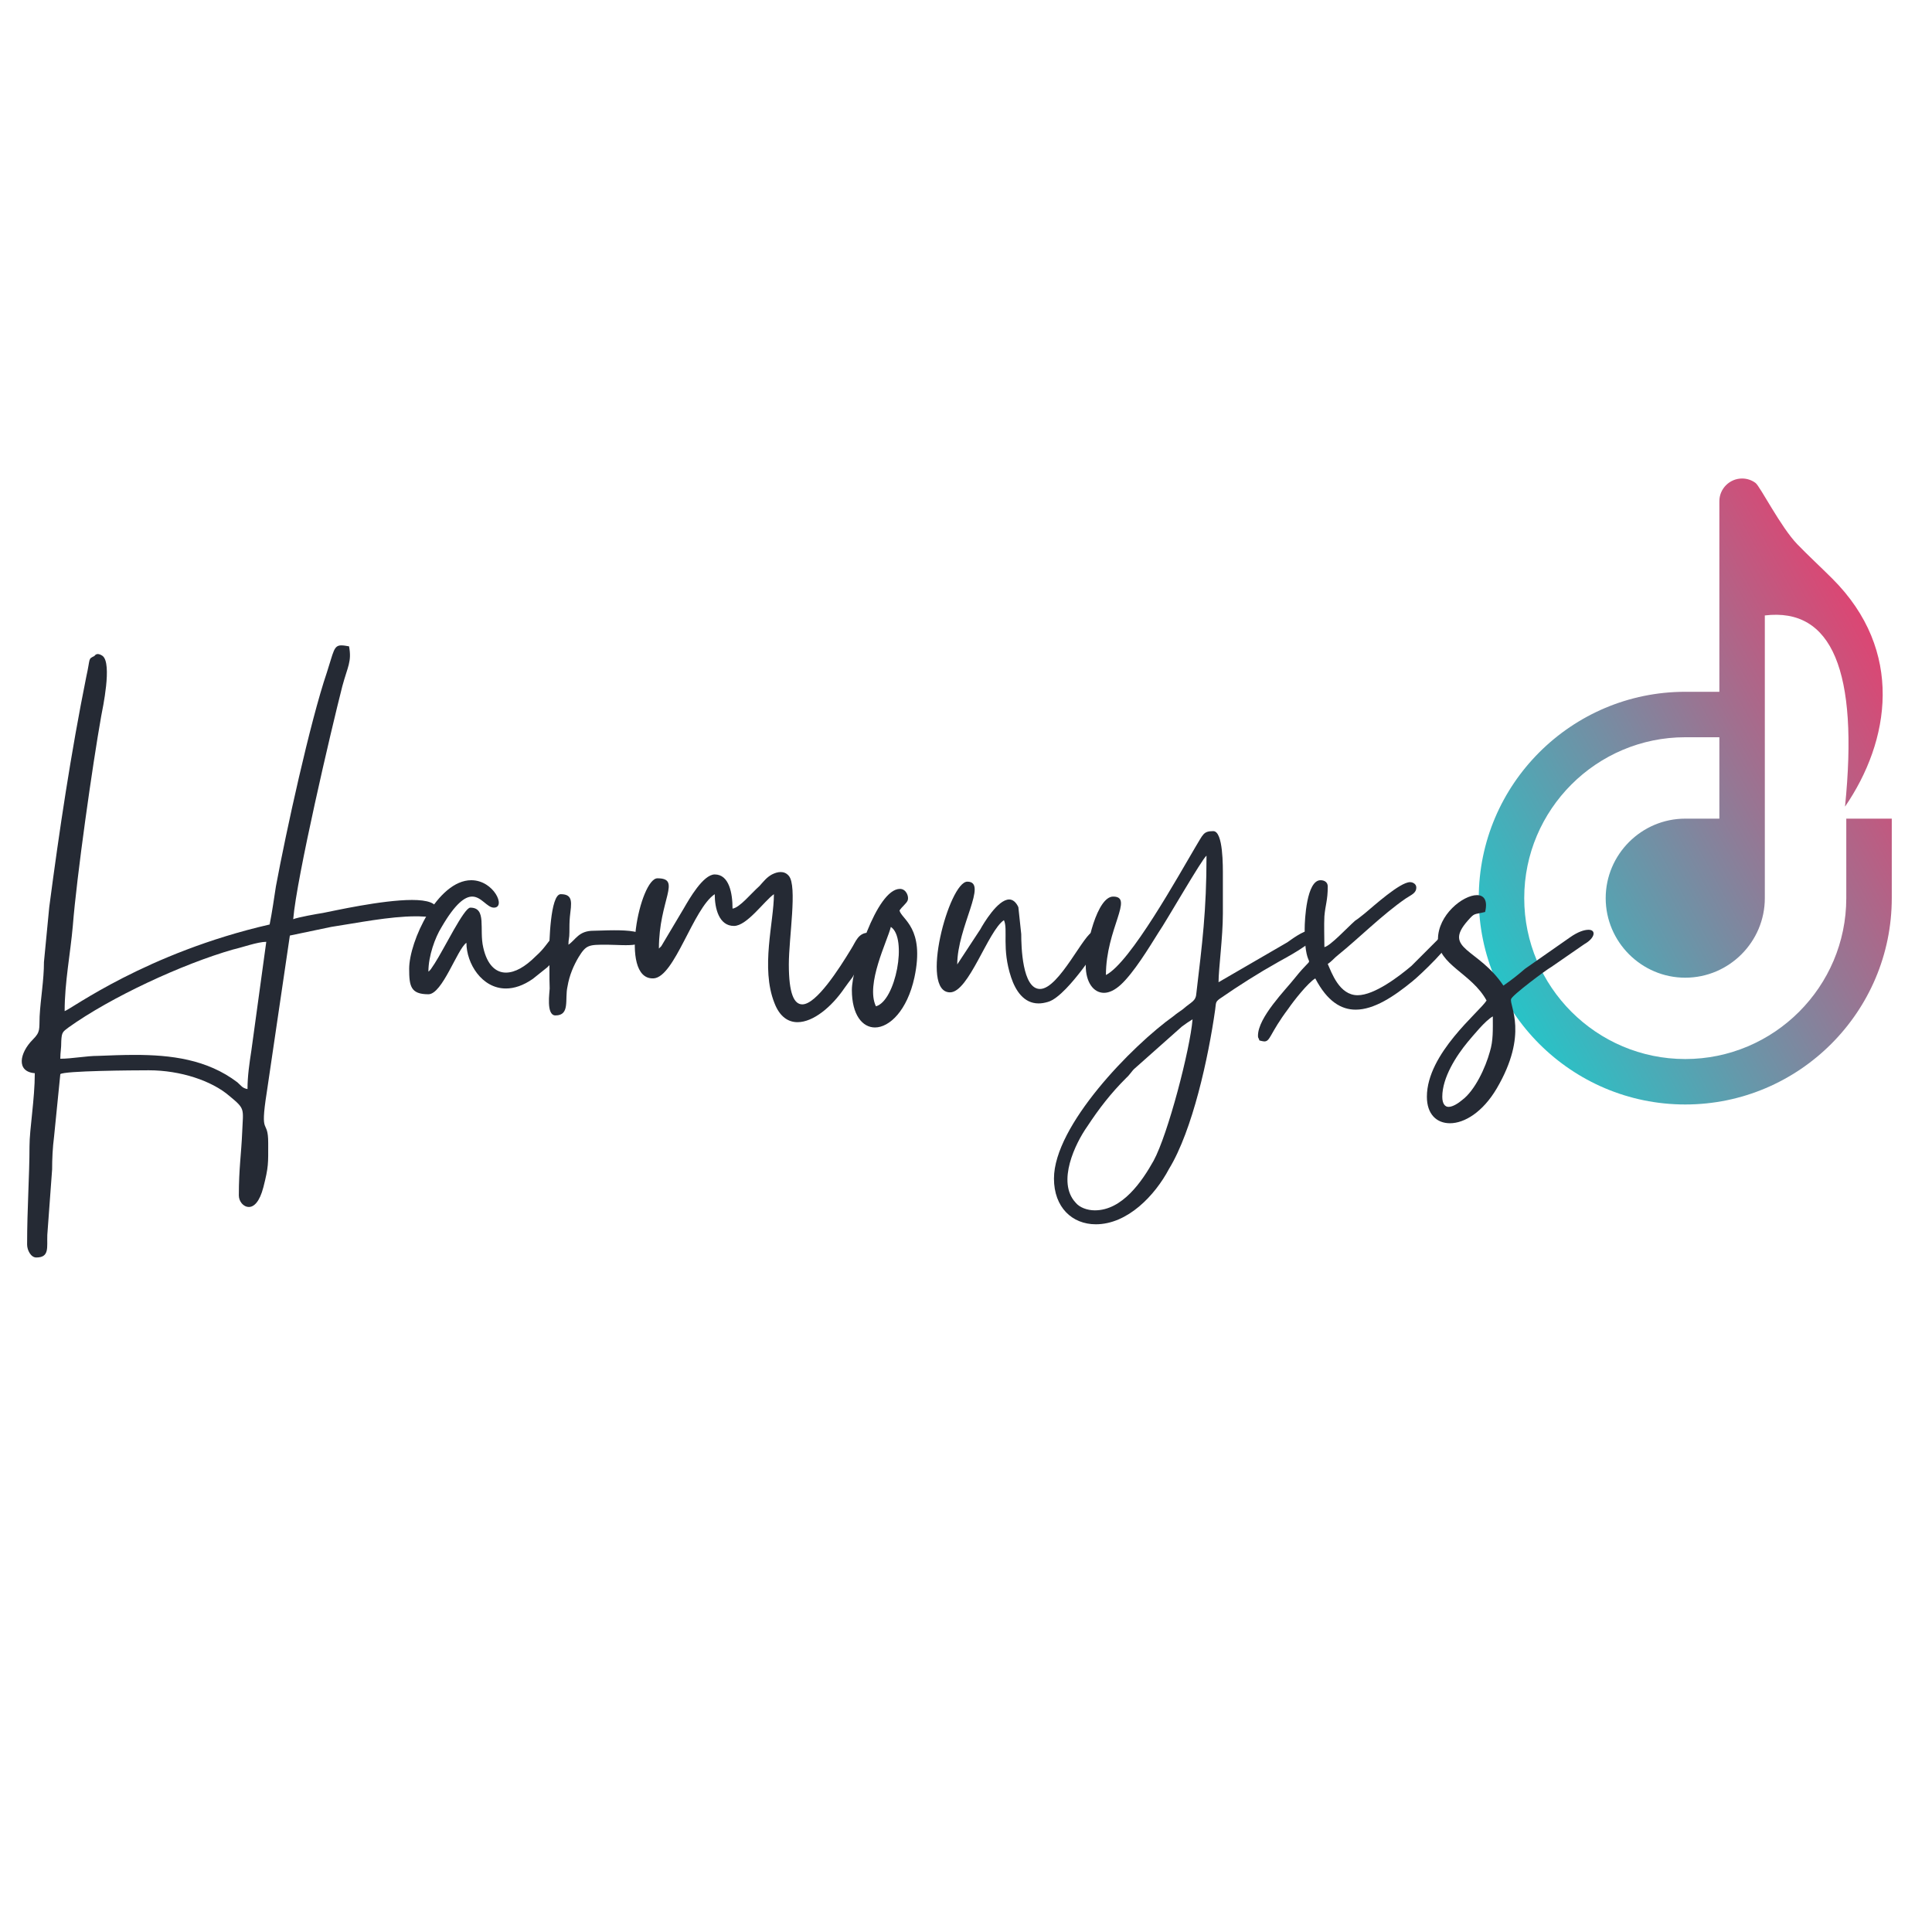 <svg xmlns="http://www.w3.org/2000/svg" xmlns:xlink="http://www.w3.org/1999/xlink" width="500" zoomAndPan="magnify" viewBox="0 0 375 375" height="500" preserveAspectRatio="xMidYMid meet" version="1.0"><defs><g/><clipPath id="id1"><path d="M 287 92.879 L 367.227 92.879 L 367.227 214.379 L 287 214.379 Z M 287 92.879 " clip-rule="nonzero"/></clipPath><clipPath id="id2"><path d="M 340.746 93.738 C 340.016 93.195 339.113 92.879 338.141 92.879 C 335.711 92.879 333.727 94.863 333.727 97.285 L 333.727 134.277 L 327.105 134.277 C 305.012 134.277 287.027 152.25 287.027 174.324 C 287.027 196.398 305.012 214.379 327.105 214.379 C 349.199 214.379 367.191 196.406 367.191 174.324 L 367.191 158.895 L 358.363 158.895 L 358.363 174.324 C 358.363 191.535 344.332 205.559 327.105 205.559 C 309.887 205.559 295.852 191.535 295.852 174.324 C 295.852 157.121 309.887 143.098 327.105 143.098 L 333.727 143.098 L 333.727 158.898 L 327.105 158.898 C 318.613 158.898 311.664 165.844 311.664 174.332 C 311.664 182.816 318.613 189.77 327.105 189.77 C 335.602 189.77 342.551 182.824 342.551 174.332 L 342.551 173.719 C 342.551 155.633 342.551 137.547 342.551 119.457 C 355.602 117.895 360.785 130.262 358.117 156.566 C 366.828 143.875 369.738 126.34 355.617 112.277 C 353.379 110.047 351.023 107.875 348.875 105.66 C 345.66 102.352 341.637 94.395 340.746 93.738 Z M 340.746 93.738 " clip-rule="evenodd"/></clipPath><linearGradient x1="209.444" gradientTransform="matrix(0.538, 0, 0, 0.537, 287.02, 92.879)" y1="110.564" x2="-0.492" gradientUnits="userSpaceOnUse" y2="225.13" xlink:type="simple" xlink:actuate="onLoad" id="id3" xlink:show="other"><stop stop-opacity="1" stop-color="rgb(99.443%, 18.385%, 39.058%)" offset="0"/><stop stop-opacity="1" stop-color="rgb(99.072%, 18.64%, 39.23%)" offset="0.004"/><stop stop-opacity="1" stop-color="rgb(98.703%, 18.896%, 39.403%)" offset="0.008"/><stop stop-opacity="1" stop-color="rgb(98.334%, 19.153%, 39.574%)" offset="0.012"/><stop stop-opacity="1" stop-color="rgb(97.964%, 19.409%, 39.746%)" offset="0.016"/><stop stop-opacity="1" stop-color="rgb(97.594%, 19.664%, 39.919%)" offset="0.02"/><stop stop-opacity="1" stop-color="rgb(97.224%, 19.92%, 40.091%)" offset="0.023"/><stop stop-opacity="1" stop-color="rgb(96.855%, 20.175%, 40.262%)" offset="0.027"/><stop stop-opacity="1" stop-color="rgb(96.486%, 20.432%, 40.434%)" offset="0.031"/><stop stop-opacity="1" stop-color="rgb(96.117%, 20.688%, 40.607%)" offset="0.035"/><stop stop-opacity="1" stop-color="rgb(95.747%, 20.944%, 40.779%)" offset="0.039"/><stop stop-opacity="1" stop-color="rgb(95.377%, 21.199%, 40.95%)" offset="0.043"/><stop stop-opacity="1" stop-color="rgb(95.007%, 21.455%, 41.122%)" offset="0.047"/><stop stop-opacity="1" stop-color="rgb(94.638%, 21.712%, 41.293%)" offset="0.051"/><stop stop-opacity="1" stop-color="rgb(94.269%, 21.968%, 41.466%)" offset="0.055"/><stop stop-opacity="1" stop-color="rgb(93.898%, 22.223%, 41.638%)" offset="0.059"/><stop stop-opacity="1" stop-color="rgb(93.529%, 22.479%, 41.811%)" offset="0.062"/><stop stop-opacity="1" stop-color="rgb(93.159%, 22.736%, 41.982%)" offset="0.066"/><stop stop-opacity="1" stop-color="rgb(92.79%, 22.992%, 42.154%)" offset="0.07"/><stop stop-opacity="1" stop-color="rgb(92.421%, 23.247%, 42.326%)" offset="0.074"/><stop stop-opacity="1" stop-color="rgb(92.052%, 23.503%, 42.499%)" offset="0.078"/><stop stop-opacity="1" stop-color="rgb(91.681%, 23.758%, 42.67%)" offset="0.082"/><stop stop-opacity="1" stop-color="rgb(91.312%, 24.014%, 42.842%)" offset="0.086"/><stop stop-opacity="1" stop-color="rgb(90.942%, 24.271%, 43.015%)" offset="0.09"/><stop stop-opacity="1" stop-color="rgb(90.573%, 24.527%, 43.187%)" offset="0.094"/><stop stop-opacity="1" stop-color="rgb(90.202%, 24.782%, 43.358%)" offset="0.098"/><stop stop-opacity="1" stop-color="rgb(89.833%, 25.038%, 43.53%)" offset="0.102"/><stop stop-opacity="1" stop-color="rgb(89.464%, 25.294%, 43.703%)" offset="0.105"/><stop stop-opacity="1" stop-color="rgb(89.095%, 25.551%, 43.875%)" offset="0.109"/><stop stop-opacity="1" stop-color="rgb(88.725%, 25.806%, 44.046%)" offset="0.113"/><stop stop-opacity="1" stop-color="rgb(88.356%, 26.062%, 44.218%)" offset="0.117"/><stop stop-opacity="1" stop-color="rgb(87.985%, 26.318%, 44.391%)" offset="0.121"/><stop stop-opacity="1" stop-color="rgb(87.616%, 26.575%, 44.563%)" offset="0.125"/><stop stop-opacity="1" stop-color="rgb(87.247%, 26.83%, 44.734%)" offset="0.129"/><stop stop-opacity="1" stop-color="rgb(86.877%, 27.086%, 44.907%)" offset="0.133"/><stop stop-opacity="1" stop-color="rgb(86.507%, 27.341%, 45.078%)" offset="0.137"/><stop stop-opacity="1" stop-color="rgb(86.137%, 27.597%, 45.25%)" offset="0.141"/><stop stop-opacity="1" stop-color="rgb(85.768%, 27.853%, 45.422%)" offset="0.145"/><stop stop-opacity="1" stop-color="rgb(85.399%, 28.11%, 45.595%)" offset="0.148"/><stop stop-opacity="1" stop-color="rgb(85.03%, 28.365%, 45.766%)" offset="0.152"/><stop stop-opacity="1" stop-color="rgb(84.66%, 28.621%, 45.938%)" offset="0.156"/><stop stop-opacity="1" stop-color="rgb(84.29%, 28.877%, 46.111%)" offset="0.16"/><stop stop-opacity="1" stop-color="rgb(83.92%, 29.134%, 46.283%)" offset="0.164"/><stop stop-opacity="1" stop-color="rgb(83.551%, 29.388%, 46.454%)" offset="0.168"/><stop stop-opacity="1" stop-color="rgb(83.182%, 29.645%, 46.626%)" offset="0.172"/><stop stop-opacity="1" stop-color="rgb(82.811%, 29.901%, 46.799%)" offset="0.176"/><stop stop-opacity="1" stop-color="rgb(82.442%, 30.157%, 46.971%)" offset="0.18"/><stop stop-opacity="1" stop-color="rgb(82.072%, 30.412%, 47.142%)" offset="0.184"/><stop stop-opacity="1" stop-color="rgb(81.703%, 30.669%, 47.314%)" offset="0.188"/><stop stop-opacity="1" stop-color="rgb(81.334%, 30.923%, 47.487%)" offset="0.191"/><stop stop-opacity="1" stop-color="rgb(80.965%, 31.18%, 47.659%)" offset="0.195"/><stop stop-opacity="1" stop-color="rgb(80.594%, 31.436%, 47.83%)" offset="0.199"/><stop stop-opacity="1" stop-color="rgb(80.225%, 31.693%, 48.003%)" offset="0.203"/><stop stop-opacity="1" stop-color="rgb(79.855%, 31.947%, 48.175%)" offset="0.207"/><stop stop-opacity="1" stop-color="rgb(79.486%, 32.204%, 48.347%)" offset="0.211"/><stop stop-opacity="1" stop-color="rgb(79.115%, 32.46%, 48.518%)" offset="0.215"/><stop stop-opacity="1" stop-color="rgb(78.746%, 32.716%, 48.691%)" offset="0.219"/><stop stop-opacity="1" stop-color="rgb(78.377%, 32.971%, 48.862%)" offset="0.223"/><stop stop-opacity="1" stop-color="rgb(78.008%, 33.228%, 49.034%)" offset="0.227"/><stop stop-opacity="1" stop-color="rgb(77.638%, 33.484%, 49.207%)" offset="0.23"/><stop stop-opacity="1" stop-color="rgb(77.269%, 33.74%, 49.379%)" offset="0.234"/><stop stop-opacity="1" stop-color="rgb(76.898%, 33.995%, 49.55%)" offset="0.238"/><stop stop-opacity="1" stop-color="rgb(76.529%, 34.251%, 49.722%)" offset="0.242"/><stop stop-opacity="1" stop-color="rgb(76.16%, 34.506%, 49.895%)" offset="0.246"/><stop stop-opacity="1" stop-color="rgb(75.79%, 34.763%, 50.067%)" offset="0.25"/><stop stop-opacity="1" stop-color="rgb(75.42%, 35.019%, 50.238%)" offset="0.254"/><stop stop-opacity="1" stop-color="rgb(75.05%, 35.275%, 50.41%)" offset="0.258"/><stop stop-opacity="1" stop-color="rgb(74.681%, 35.53%, 50.583%)" offset="0.262"/><stop stop-opacity="1" stop-color="rgb(74.312%, 35.786%, 50.755%)" offset="0.266"/><stop stop-opacity="1" stop-color="rgb(73.943%, 36.043%, 50.926%)" offset="0.27"/><stop stop-opacity="1" stop-color="rgb(73.573%, 36.299%, 51.099%)" offset="0.273"/><stop stop-opacity="1" stop-color="rgb(73.203%, 36.554%, 51.271%)" offset="0.277"/><stop stop-opacity="1" stop-color="rgb(72.833%, 36.81%, 51.443%)" offset="0.281"/><stop stop-opacity="1" stop-color="rgb(72.464%, 37.067%, 51.614%)" offset="0.285"/><stop stop-opacity="1" stop-color="rgb(72.095%, 37.323%, 51.787%)" offset="0.289"/><stop stop-opacity="1" stop-color="rgb(71.724%, 37.578%, 51.959%)" offset="0.293"/><stop stop-opacity="1" stop-color="rgb(71.355%, 37.834%, 52.132%)" offset="0.297"/><stop stop-opacity="1" stop-color="rgb(70.985%, 38.089%, 52.303%)" offset="0.301"/><stop stop-opacity="1" stop-color="rgb(70.616%, 38.345%, 52.475%)" offset="0.305"/><stop stop-opacity="1" stop-color="rgb(70.247%, 38.602%, 52.646%)" offset="0.309"/><stop stop-opacity="1" stop-color="rgb(69.878%, 38.858%, 52.818%)" offset="0.312"/><stop stop-opacity="1" stop-color="rgb(69.507%, 39.113%, 52.991%)" offset="0.316"/><stop stop-opacity="1" stop-color="rgb(69.138%, 39.369%, 53.163%)" offset="0.32"/><stop stop-opacity="1" stop-color="rgb(68.768%, 39.626%, 53.334%)" offset="0.324"/><stop stop-opacity="1" stop-color="rgb(68.399%, 39.882%, 53.506%)" offset="0.328"/><stop stop-opacity="1" stop-color="rgb(68.028%, 40.137%, 53.679%)" offset="0.332"/><stop stop-opacity="1" stop-color="rgb(67.659%, 40.393%, 53.851%)" offset="0.336"/><stop stop-opacity="1" stop-color="rgb(67.29%, 40.649%, 54.022%)" offset="0.34"/><stop stop-opacity="1" stop-color="rgb(66.92%, 40.906%, 54.195%)" offset="0.344"/><stop stop-opacity="1" stop-color="rgb(66.551%, 41.161%, 54.367%)" offset="0.348"/><stop stop-opacity="1" stop-color="rgb(66.182%, 41.417%, 54.539%)" offset="0.352"/><stop stop-opacity="1" stop-color="rgb(65.811%, 41.672%, 54.71%)" offset="0.355"/><stop stop-opacity="1" stop-color="rgb(65.442%, 41.928%, 54.883%)" offset="0.359"/><stop stop-opacity="1" stop-color="rgb(65.073%, 42.184%, 55.055%)" offset="0.363"/><stop stop-opacity="1" stop-color="rgb(64.703%, 42.441%, 55.228%)" offset="0.367"/><stop stop-opacity="1" stop-color="rgb(64.333%, 42.696%, 55.399%)" offset="0.371"/><stop stop-opacity="1" stop-color="rgb(63.963%, 42.952%, 55.571%)" offset="0.375"/><stop stop-opacity="1" stop-color="rgb(63.594%, 43.208%, 55.742%)" offset="0.379"/><stop stop-opacity="1" stop-color="rgb(63.225%, 43.465%, 55.914%)" offset="0.383"/><stop stop-opacity="1" stop-color="rgb(62.856%, 43.719%, 56.087%)" offset="0.387"/><stop stop-opacity="1" stop-color="rgb(62.486%, 43.976%, 56.259%)" offset="0.391"/><stop stop-opacity="1" stop-color="rgb(62.115%, 44.232%, 56.43%)" offset="0.395"/><stop stop-opacity="1" stop-color="rgb(61.746%, 44.489%, 56.602%)" offset="0.398"/><stop stop-opacity="1" stop-color="rgb(61.377%, 44.743%, 56.775%)" offset="0.402"/><stop stop-opacity="1" stop-color="rgb(61.008%, 45%, 56.947%)" offset="0.406"/><stop stop-opacity="1" stop-color="rgb(60.637%, 45.255%, 57.118%)" offset="0.41"/><stop stop-opacity="1" stop-color="rgb(60.268%, 45.511%, 57.291%)" offset="0.414"/><stop stop-opacity="1" stop-color="rgb(59.898%, 45.767%, 57.463%)" offset="0.418"/><stop stop-opacity="1" stop-color="rgb(59.529%, 46.024%, 57.635%)" offset="0.422"/><stop stop-opacity="1" stop-color="rgb(59.16%, 46.278%, 57.806%)" offset="0.426"/><stop stop-opacity="1" stop-color="rgb(58.791%, 46.535%, 57.979%)" offset="0.43"/><stop stop-opacity="1" stop-color="rgb(58.42%, 46.791%, 58.151%)" offset="0.434"/><stop stop-opacity="1" stop-color="rgb(58.051%, 47.047%, 58.324%)" offset="0.438"/><stop stop-opacity="1" stop-color="rgb(57.681%, 47.302%, 58.495%)" offset="0.441"/><stop stop-opacity="1" stop-color="rgb(57.312%, 47.559%, 58.667%)" offset="0.445"/><stop stop-opacity="1" stop-color="rgb(56.941%, 47.815%, 58.839%)" offset="0.449"/><stop stop-opacity="1" stop-color="rgb(56.572%, 48.071%, 59.012%)" offset="0.453"/><stop stop-opacity="1" stop-color="rgb(56.203%, 48.326%, 59.183%)" offset="0.457"/><stop stop-opacity="1" stop-color="rgb(55.833%, 48.582%, 59.355%)" offset="0.461"/><stop stop-opacity="1" stop-color="rgb(55.464%, 48.837%, 59.526%)" offset="0.465"/><stop stop-opacity="1" stop-color="rgb(55.095%, 49.094%, 59.698%)" offset="0.469"/><stop stop-opacity="1" stop-color="rgb(54.724%, 49.35%, 59.871%)" offset="0.473"/><stop stop-opacity="1" stop-color="rgb(54.355%, 49.606%, 60.043%)" offset="0.477"/><stop stop-opacity="1" stop-color="rgb(53.986%, 49.861%, 60.214%)" offset="0.48"/><stop stop-opacity="1" stop-color="rgb(53.616%, 50.117%, 60.387%)" offset="0.484"/><stop stop-opacity="1" stop-color="rgb(53.246%, 50.374%, 60.559%)" offset="0.488"/><stop stop-opacity="1" stop-color="rgb(52.876%, 50.63%, 60.732%)" offset="0.492"/><stop stop-opacity="1" stop-color="rgb(52.507%, 50.885%, 60.902%)" offset="0.496"/><stop stop-opacity="1" stop-color="rgb(52.138%, 51.141%, 61.075%)" offset="0.5"/><stop stop-opacity="1" stop-color="rgb(51.768%, 51.398%, 61.247%)" offset="0.504"/><stop stop-opacity="1" stop-color="rgb(51.399%, 51.654%, 61.42%)" offset="0.508"/><stop stop-opacity="1" stop-color="rgb(51.028%, 51.909%, 61.591%)" offset="0.512"/><stop stop-opacity="1" stop-color="rgb(50.659%, 52.165%, 61.763%)" offset="0.516"/><stop stop-opacity="1" stop-color="rgb(50.29%, 52.42%, 61.935%)" offset="0.52"/><stop stop-opacity="1" stop-color="rgb(49.921%, 52.676%, 62.108%)" offset="0.523"/><stop stop-opacity="1" stop-color="rgb(49.55%, 52.933%, 62.279%)" offset="0.527"/><stop stop-opacity="1" stop-color="rgb(49.181%, 53.189%, 62.451%)" offset="0.531"/><stop stop-opacity="1" stop-color="rgb(48.811%, 53.444%, 62.624%)" offset="0.535"/><stop stop-opacity="1" stop-color="rgb(48.442%, 53.7%, 62.796%)" offset="0.539"/><stop stop-opacity="1" stop-color="rgb(48.073%, 53.957%, 62.967%)" offset="0.543"/><stop stop-opacity="1" stop-color="rgb(47.704%, 54.213%, 63.139%)" offset="0.547"/><stop stop-opacity="1" stop-color="rgb(47.333%, 54.468%, 63.31%)" offset="0.551"/><stop stop-opacity="1" stop-color="rgb(46.964%, 54.724%, 63.483%)" offset="0.555"/><stop stop-opacity="1" stop-color="rgb(46.594%, 54.98%, 63.655%)" offset="0.559"/><stop stop-opacity="1" stop-color="rgb(46.225%, 55.237%, 63.828%)" offset="0.562"/><stop stop-opacity="1" stop-color="rgb(45.854%, 55.492%, 63.998%)" offset="0.566"/><stop stop-opacity="1" stop-color="rgb(45.485%, 55.748%, 64.171%)" offset="0.57"/><stop stop-opacity="1" stop-color="rgb(45.116%, 56.003%, 64.343%)" offset="0.574"/><stop stop-opacity="1" stop-color="rgb(44.746%, 56.259%, 64.516%)" offset="0.578"/><stop stop-opacity="1" stop-color="rgb(44.377%, 56.516%, 64.687%)" offset="0.582"/><stop stop-opacity="1" stop-color="rgb(44.008%, 56.772%, 64.859%)" offset="0.586"/><stop stop-opacity="1" stop-color="rgb(43.637%, 57.027%, 65.031%)" offset="0.59"/><stop stop-opacity="1" stop-color="rgb(43.268%, 57.283%, 65.204%)" offset="0.594"/><stop stop-opacity="1" stop-color="rgb(42.899%, 57.539%, 65.375%)" offset="0.598"/><stop stop-opacity="1" stop-color="rgb(42.529%, 57.796%, 65.547%)" offset="0.602"/><stop stop-opacity="1" stop-color="rgb(42.159%, 58.051%, 65.72%)" offset="0.605"/><stop stop-opacity="1" stop-color="rgb(41.789%, 58.307%, 65.892%)" offset="0.609"/><stop stop-opacity="1" stop-color="rgb(41.42%, 58.563%, 66.063%)" offset="0.613"/><stop stop-opacity="1" stop-color="rgb(41.051%, 58.82%, 66.235%)" offset="0.617"/><stop stop-opacity="1" stop-color="rgb(40.681%, 59.074%, 66.408%)" offset="0.621"/><stop stop-opacity="1" stop-color="rgb(40.312%, 59.331%, 66.58%)" offset="0.625"/><stop stop-opacity="1" stop-color="rgb(39.941%, 59.586%, 66.751%)" offset="0.629"/><stop stop-opacity="1" stop-color="rgb(39.572%, 59.842%, 66.924%)" offset="0.633"/><stop stop-opacity="1" stop-color="rgb(39.203%, 60.098%, 67.094%)" offset="0.637"/><stop stop-opacity="1" stop-color="rgb(38.834%, 60.355%, 67.267%)" offset="0.641"/><stop stop-opacity="1" stop-color="rgb(38.464%, 60.609%, 67.439%)" offset="0.645"/><stop stop-opacity="1" stop-color="rgb(38.095%, 60.866%, 67.612%)" offset="0.648"/><stop stop-opacity="1" stop-color="rgb(37.724%, 61.122%, 67.783%)" offset="0.652"/><stop stop-opacity="1" stop-color="rgb(37.355%, 61.378%, 67.955%)" offset="0.656"/><stop stop-opacity="1" stop-color="rgb(36.986%, 61.633%, 68.127%)" offset="0.66"/><stop stop-opacity="1" stop-color="rgb(36.617%, 61.89%, 68.3%)" offset="0.664"/><stop stop-opacity="1" stop-color="rgb(36.246%, 62.146%, 68.471%)" offset="0.668"/><stop stop-opacity="1" stop-color="rgb(35.876%, 62.402%, 68.643%)" offset="0.672"/><stop stop-opacity="1" stop-color="rgb(35.507%, 62.657%, 68.816%)" offset="0.676"/><stop stop-opacity="1" stop-color="rgb(35.138%, 62.914%, 68.988%)" offset="0.68"/><stop stop-opacity="1" stop-color="rgb(34.769%, 63.168%, 69.159%)" offset="0.684"/><stop stop-opacity="1" stop-color="rgb(34.399%, 63.425%, 69.331%)" offset="0.688"/><stop stop-opacity="1" stop-color="rgb(34.029%, 63.681%, 69.504%)" offset="0.691"/><stop stop-opacity="1" stop-color="rgb(33.659%, 63.937%, 69.676%)" offset="0.695"/><stop stop-opacity="1" stop-color="rgb(33.29%, 64.192%, 69.847%)" offset="0.699"/><stop stop-opacity="1" stop-color="rgb(32.921%, 64.449%, 70.02%)" offset="0.703"/><stop stop-opacity="1" stop-color="rgb(32.55%, 64.705%, 70.192%)" offset="0.707"/><stop stop-opacity="1" stop-color="rgb(32.181%, 64.961%, 70.364%)" offset="0.711"/><stop stop-opacity="1" stop-color="rgb(31.812%, 65.216%, 70.535%)" offset="0.715"/><stop stop-opacity="1" stop-color="rgb(31.442%, 65.472%, 70.708%)" offset="0.719"/><stop stop-opacity="1" stop-color="rgb(31.073%, 65.729%, 70.879%)" offset="0.723"/><stop stop-opacity="1" stop-color="rgb(30.704%, 65.985%, 71.051%)" offset="0.727"/><stop stop-opacity="1" stop-color="rgb(30.333%, 66.24%, 71.223%)" offset="0.73"/><stop stop-opacity="1" stop-color="rgb(29.964%, 66.496%, 71.396%)" offset="0.734"/><stop stop-opacity="1" stop-color="rgb(29.594%, 66.751%, 71.567%)" offset="0.738"/><stop stop-opacity="1" stop-color="rgb(29.225%, 67.007%, 71.739%)" offset="0.742"/><stop stop-opacity="1" stop-color="rgb(28.854%, 67.264%, 71.912%)" offset="0.746"/><stop stop-opacity="1" stop-color="rgb(28.485%, 67.52%, 72.084%)" offset="0.75"/><stop stop-opacity="1" stop-color="rgb(28.116%, 67.775%, 72.255%)" offset="0.754"/><stop stop-opacity="1" stop-color="rgb(27.747%, 68.031%, 72.427%)" offset="0.758"/><stop stop-opacity="1" stop-color="rgb(27.377%, 68.288%, 72.6%)" offset="0.762"/><stop stop-opacity="1" stop-color="rgb(27.008%, 68.544%, 72.772%)" offset="0.766"/><stop stop-opacity="1" stop-color="rgb(26.637%, 68.799%, 72.943%)" offset="0.77"/><stop stop-opacity="1" stop-color="rgb(26.268%, 69.055%, 73.116%)" offset="0.773"/><stop stop-opacity="1" stop-color="rgb(25.899%, 69.312%, 73.288%)" offset="0.777"/><stop stop-opacity="1" stop-color="rgb(25.529%, 69.568%, 73.46%)" offset="0.781"/><stop stop-opacity="1" stop-color="rgb(25.159%, 69.823%, 73.631%)" offset="0.785"/><stop stop-opacity="1" stop-color="rgb(24.789%, 70.079%, 73.804%)" offset="0.789"/><stop stop-opacity="1" stop-color="rgb(24.42%, 70.335%, 73.975%)" offset="0.793"/><stop stop-opacity="1" stop-color="rgb(24.051%, 70.592%, 74.147%)" offset="0.797"/><stop stop-opacity="1" stop-color="rgb(23.682%, 70.847%, 74.319%)" offset="0.801"/><stop stop-opacity="1" stop-color="rgb(23.312%, 71.103%, 74.492%)" offset="0.805"/><stop stop-opacity="1" stop-color="rgb(22.942%, 71.358%, 74.663%)" offset="0.809"/><stop stop-opacity="1" stop-color="rgb(22.572%, 71.614%, 74.835%)" offset="0.812"/><stop stop-opacity="1" stop-color="rgb(22.203%, 71.87%, 75.008%)" offset="0.816"/><stop stop-opacity="1" stop-color="rgb(21.834%, 72.127%, 75.18%)" offset="0.82"/><stop stop-opacity="1" stop-color="rgb(21.463%, 72.382%, 75.351%)" offset="0.824"/><stop stop-opacity="1" stop-color="rgb(21.094%, 72.638%, 75.523%)" offset="0.828"/><stop stop-opacity="1" stop-color="rgb(20.724%, 72.894%, 75.696%)" offset="0.832"/><stop stop-opacity="1" stop-color="rgb(20.355%, 73.151%, 75.868%)" offset="0.836"/><stop stop-opacity="1" stop-color="rgb(19.986%, 73.405%, 76.039%)" offset="0.84"/><stop stop-opacity="1" stop-color="rgb(19.617%, 73.662%, 76.212%)" offset="0.844"/><stop stop-opacity="1" stop-color="rgb(19.246%, 73.918%, 76.384%)" offset="0.848"/><stop stop-opacity="1" stop-color="rgb(18.877%, 74.174%, 76.556%)" offset="0.852"/><stop stop-opacity="1" stop-color="rgb(18.507%, 74.429%, 76.727%)" offset="0.855"/><stop stop-opacity="1" stop-color="rgb(18.138%, 74.686%, 76.9%)" offset="0.859"/><stop stop-opacity="1" stop-color="rgb(17.767%, 74.94%, 77.072%)" offset="0.863"/><stop stop-opacity="1" stop-color="rgb(17.398%, 75.197%, 77.245%)" offset="0.867"/><stop stop-opacity="1" stop-color="rgb(17.029%, 75.453%, 77.415%)" offset="0.871"/><stop stop-opacity="1" stop-color="rgb(16.66%, 75.71%, 77.588%)" offset="0.875"/><stop stop-opacity="1" stop-color="rgb(16.29%, 75.964%, 77.759%)" offset="0.879"/><stop stop-opacity="1" stop-color="rgb(15.921%, 76.221%, 77.931%)" offset="0.883"/><stop stop-opacity="1" stop-color="rgb(15.55%, 76.477%, 78.104%)" offset="0.887"/><stop stop-opacity="1" stop-color="rgb(15.181%, 76.733%, 78.276%)" offset="0.891"/><stop stop-opacity="1" stop-color="rgb(14.812%, 76.988%, 78.447%)" offset="0.895"/><stop stop-opacity="1" stop-color="rgb(14.442%, 77.245%, 78.619%)" offset="0.898"/><stop stop-opacity="1" stop-color="rgb(14.072%, 77.501%, 78.792%)" offset="0.902"/><stop stop-opacity="1" stop-color="rgb(13.702%, 77.757%, 78.964%)" offset="0.906"/><stop stop-opacity="1" stop-color="rgb(13.333%, 78.012%, 79.135%)" offset="0.91"/><stop stop-opacity="1" stop-color="rgb(12.964%, 78.268%, 79.308%)" offset="0.914"/><stop stop-opacity="1" stop-color="rgb(12.595%, 78.523%, 79.48%)" offset="0.918"/><stop stop-opacity="1" stop-color="rgb(12.225%, 78.78%, 79.652%)" offset="0.922"/><stop stop-opacity="1" stop-color="rgb(11.855%, 79.036%, 79.823%)" offset="0.926"/><stop stop-opacity="1" stop-color="rgb(11.485%, 79.292%, 79.996%)" offset="0.93"/><stop stop-opacity="1" stop-color="rgb(11.116%, 79.547%, 80.168%)" offset="0.934"/><stop stop-opacity="1" stop-color="rgb(10.747%, 79.803%, 80.341%)" offset="0.938"/><stop stop-opacity="1" stop-color="rgb(10.376%, 80.06%, 80.511%)" offset="0.941"/><stop stop-opacity="1" stop-color="rgb(10.007%, 80.316%, 80.684%)" offset="0.945"/><stop stop-opacity="1" stop-color="rgb(9.637%, 80.571%, 80.856%)" offset="0.949"/><stop stop-opacity="1" stop-color="rgb(9.268%, 80.827%, 81.029%)" offset="0.953"/><stop stop-opacity="1" stop-color="rgb(8.899%, 81.084%, 81.2%)" offset="0.957"/><stop stop-opacity="1" stop-color="rgb(8.53%, 81.34%, 81.372%)" offset="0.961"/><stop stop-opacity="1" stop-color="rgb(8.159%, 81.595%, 81.543%)" offset="0.965"/><stop stop-opacity="1" stop-color="rgb(7.79%, 81.851%, 81.715%)" offset="0.969"/><stop stop-opacity="1" stop-color="rgb(7.42%, 82.106%, 81.888%)" offset="0.973"/><stop stop-opacity="1" stop-color="rgb(7.051%, 82.362%, 82.06%)" offset="0.977"/><stop stop-opacity="1" stop-color="rgb(6.68%, 82.619%, 82.231%)" offset="0.98"/><stop stop-opacity="1" stop-color="rgb(6.311%, 82.875%, 82.404%)" offset="0.984"/><stop stop-opacity="1" stop-color="rgb(5.942%, 83.13%, 82.576%)" offset="0.988"/><stop stop-opacity="1" stop-color="rgb(5.573%, 83.386%, 82.748%)" offset="0.992"/><stop stop-opacity="1" stop-color="rgb(5.203%, 83.643%, 82.919%)" offset="0.996"/><stop stop-opacity="1" stop-color="rgb(4.834%, 83.899%, 83.092%)" offset="1"/></linearGradient></defs><g clip-path="url(#id1)"><g clip-path="url(#id2)"><path fill="url(#id3)" d="M 287.027 92.879 L 287.027 214.379 L 367.227 214.379 L 367.227 92.879 Z M 287.027 92.879 " fill-rule="nonzero"/></g></g><g fill="rgb(14.51%, 16.469%, 20.389%)" fill-opacity="1"><g transform="translate(5.074, 197.47)"><g><path d="M 42.965 13.918 C 41.938 13.73 41.754 13.262 41.004 12.609 C 35.121 8.125 28.023 7.285 21.109 7.285 C 18.68 7.285 16.348 7.379 14.012 7.473 C 11.676 7.473 8.875 8.031 6.633 8.031 C 6.633 6.633 6.82 6.258 6.82 4.578 C 6.91 2.895 7.098 2.801 8.219 1.961 C 16.438 -3.922 30.355 -10.367 40.164 -13.172 C 41.844 -13.543 44.93 -14.664 46.609 -14.664 L 43.715 6.445 C 43.34 8.875 42.965 11.395 42.965 13.918 Z M 47.262 -18.027 C 23.258 -12.516 8.594 -1.496 7.473 -1.215 C 7.473 -6.82 8.594 -12.422 9.059 -17.746 C 9.809 -27.367 12.891 -49.039 14.57 -58.473 C 14.852 -59.965 16.719 -68.652 14.852 -70.148 C 14.477 -70.426 14.105 -70.52 13.918 -70.52 C 13.449 -70.52 13.262 -70.148 13.262 -70.148 C 11.957 -69.492 12.516 -69.867 11.676 -66.129 C 8.688 -51.281 6.445 -36.336 4.484 -21.391 L 3.457 -10.742 C 3.457 -7.191 2.801 -3.645 2.617 -0.188 C 2.523 2.336 2.801 2.801 1.309 4.297 C -1.309 6.91 -1.961 10.555 1.68 10.836 C 1.68 15.879 0.652 21.672 0.652 25.031 C 0.652 30.73 0.188 37.082 0.188 44.086 C 0.188 45.207 0.934 46.609 1.961 46.609 C 4.578 46.609 4.016 44.648 4.109 42.219 L 5.043 29.516 C 5.043 27.555 5.137 25.312 5.418 23.164 L 6.633 11.023 C 7.285 10.367 20.828 10.273 23.816 10.273 C 29.984 10.273 36.055 12.328 39.418 15.227 C 42.594 17.84 42.125 17.652 41.938 22.23 C 41.754 26.621 41.285 29.328 41.285 34.559 C 41.285 35.68 42.125 36.801 43.246 36.801 C 44.18 36.801 45.301 35.867 46.047 32.973 C 47.074 28.957 46.984 28.395 46.984 24.379 C 46.984 19.43 45.301 23.445 46.703 14.57 L 51.188 -15.879 L 59.219 -17.559 C 64.168 -18.309 70.52 -19.613 75.656 -19.613 C 75.75 -19.613 75.938 -19.613 76.125 -19.613 C 76.777 -19.613 77.434 -19.523 77.992 -19.523 C 78.832 -19.523 79.582 -19.707 79.676 -20.641 C 79.953 -22.23 77.805 -22.789 74.91 -22.789 C 69.027 -22.789 59.594 -20.641 57.633 -20.27 C 56.418 -20.082 52.773 -19.43 51.84 -19.055 C 52.492 -27.086 59.219 -55.855 61.367 -64.262 C 62.395 -68.094 63.234 -69.027 62.676 -72.016 C 62.113 -72.109 61.648 -72.203 61.18 -72.203 C 59.688 -72.203 59.688 -70.988 58.379 -66.973 C 55.109 -57.352 50.438 -35.961 48.477 -25.406 C 48.105 -22.977 47.73 -20.363 47.262 -18.027 Z M 47.262 -18.027 "/></g></g></g><g fill="rgb(14.51%, 16.469%, 20.389%)" fill-opacity="1"><g transform="translate(79.419, 197.47)"><g><path d="M 0 -9.434 C 0 -6.07 0.281 -4.484 3.734 -4.484 C 6.445 -4.484 9.34 -13.262 11.113 -14.477 C 11.113 -10.461 14.105 -5.605 18.773 -5.605 C 20.363 -5.605 22.137 -6.164 24.004 -7.473 L 26.809 -9.715 C 31.57 -14.289 31.012 -16.625 29.609 -16.625 C 29.051 -16.625 28.395 -16.348 27.93 -15.691 C 26.621 -14.289 26.34 -13.449 24.566 -11.863 C 22.512 -9.809 20.551 -8.688 18.773 -8.688 C 16.812 -8.688 15.133 -10.18 14.383 -13.543 C 13.543 -17.094 15.133 -21.297 11.863 -21.297 C 10.648 -21.297 6.82 -13.355 4.949 -10.461 L 4.203 -9.34 C 3.734 -8.781 4.016 -9.152 3.734 -8.875 C 3.734 -11.957 5.043 -15.504 6.258 -17.465 C 8.969 -22.137 10.836 -23.445 12.234 -23.445 C 14.012 -23.445 15.133 -21.297 16.438 -21.297 C 18.867 -21.297 16.438 -26.621 12.051 -26.621 C 5.512 -26.621 0 -14.758 0 -9.434 Z M 0 -9.434 "/></g></g></g><g fill="rgb(14.51%, 16.469%, 20.389%)" fill-opacity="1"><g transform="translate(106.505, 197.47)"><g><path d="M 1.309 -0.375 C 4.203 -0.375 3.082 -3.551 3.645 -5.977 C 4.016 -8.219 4.855 -10.086 5.793 -11.676 C 7.285 -14.105 7.754 -14.105 11.301 -14.105 C 12.328 -14.105 13.73 -14.012 14.945 -14.012 C 16.812 -14.012 18.309 -14.199 18.309 -15.504 C 18.309 -16.719 15.41 -16.906 12.703 -16.906 C 11.113 -16.906 9.527 -16.812 8.688 -16.812 C 5.793 -16.812 5.23 -15.039 3.828 -14.105 C 3.828 -15.32 4.016 -15.227 4.016 -16.531 C 4.016 -17.465 4.016 -18.586 4.109 -19.523 C 4.391 -22.137 4.855 -23.91 2.336 -23.91 C 0.281 -23.91 0.094 -14.199 0.094 -12.516 C 0.188 -10.18 0.094 -7.848 0.188 -5.605 C 0.188 -4.949 -0.559 -0.375 1.309 -0.375 Z M 1.309 -0.375 "/></g></g></g><g fill="rgb(14.51%, 16.469%, 20.389%)" fill-opacity="1"><g transform="translate(121.729, 197.47)"><g><path d="M 4.949 -7.566 L 5.137 -7.566 C 9.246 -7.848 12.797 -21.109 17 -23.91 C 17 -21.109 17.84 -17.746 20.734 -17.746 C 23.258 -17.746 26.621 -22.605 28.488 -23.91 C 28.488 -18.496 25.875 -9.621 28.582 -2.801 C 29.609 -0.094 31.289 0.934 33.066 0.934 C 36.148 0.934 39.695 -2.055 42.125 -5.605 C 42.781 -6.539 43.152 -7.004 43.715 -7.754 C 44.273 -8.688 44.555 -9.246 45.113 -10.086 C 45.77 -11.113 47.824 -14.105 47.824 -15.227 C 47.824 -15.879 47.262 -16.438 46.891 -16.438 C 44.836 -16.438 44.367 -14.664 43.527 -13.355 C 41.098 -9.34 36.707 -2.523 34 -2.523 C 32.41 -2.523 31.383 -4.578 31.383 -10.273 C 31.383 -15.504 33.066 -25.5 31.383 -27.461 C 30.918 -28.023 30.355 -28.207 29.797 -28.207 C 29.234 -28.207 28.676 -28.023 28.113 -27.742 C 27.086 -27.18 26.527 -26.434 25.688 -25.5 C 24.004 -24.004 21.855 -21.297 20.457 -21.109 C 20.457 -24.098 19.801 -27.742 17 -27.742 C 14.758 -27.742 12.051 -22.977 11.023 -21.203 L 6.633 -13.824 C 6.445 -13.637 6.352 -13.543 6.164 -13.355 C 6.164 -22.789 10.648 -26.992 5.883 -26.992 C 2.523 -26.992 -1.586 -7.566 4.949 -7.566 Z M 4.949 -7.566 "/></g></g></g><g fill="rgb(14.51%, 16.469%, 20.389%)" fill-opacity="1"><g transform="translate(165.346, 197.47)"><g><path d="M 4.672 -2.148 C 2.617 -6.445 6.91 -14.852 7.566 -17.559 C 10.836 -15.41 8.5 -3.176 4.672 -2.148 Z M 0 -5.324 C 0 -0.469 2.055 1.961 4.484 1.961 C 7.285 1.961 10.742 -1.309 12.145 -7.754 C 14.199 -17.375 9.715 -18.961 9.246 -20.734 C 9.715 -21.484 10.555 -22.043 10.836 -22.699 C 11.113 -23.445 10.555 -24.938 9.34 -24.938 C 4.762 -24.938 0 -9.527 0 -5.324 Z M 0 -5.324 "/></g></g></g><g fill="rgb(14.51%, 16.469%, 20.389%)" fill-opacity="1"><g transform="translate(181.784, 197.47)"><g><path d="M 2.617 -4.855 C 6.258 -4.855 9.996 -16.812 13.078 -18.867 C 13.918 -17.094 12.609 -13.355 14.477 -7.754 C 15.32 -5.23 16.906 -2.707 19.801 -2.707 C 20.363 -2.707 20.922 -2.801 21.578 -2.988 C 23.727 -3.551 26.715 -7.285 28.023 -8.969 C 28.582 -9.715 34.094 -16.625 30.449 -16.625 C 28.77 -16.625 23.816 -5.512 20.082 -5.512 C 16.625 -5.512 16.438 -13.824 16.438 -16.16 L 15.879 -21.391 C 15.41 -22.418 14.758 -22.883 14.105 -22.883 C 11.863 -22.883 9.059 -18.121 8.5 -17.094 L 4.016 -10.273 C 4.016 -17.559 10.086 -26.34 5.977 -26.34 C 2.43 -26.34 -3.363 -4.855 2.617 -4.855 Z M 2.617 -4.855 "/></g></g></g><g fill="rgb(14.51%, 16.469%, 20.389%)" fill-opacity="1"><g transform="translate(209.804, 197.47)"><g><path d="M 2.707 37.457 C 1.215 37.457 -0.281 36.895 -1.027 35.961 C -4.762 31.945 -1.027 24.379 1.215 21.203 C 3.551 17.652 5.793 14.758 8.781 11.77 C 9.527 11.113 9.902 10.367 10.461 9.902 L 19.613 1.773 C 20.363 1.215 20.922 0.84 21.672 0.375 C 21.203 6.164 16.906 22.699 14.105 27.836 C 11.863 31.852 8.031 37.457 2.707 37.457 Z M 4.855 -8.219 C 4.855 -17.188 10.367 -23.445 6.258 -23.445 C 3.176 -23.445 0.934 -14.105 0.934 -10.086 C 0.934 -6.82 2.43 -4.762 4.484 -4.762 C 5.512 -4.762 6.633 -5.324 7.754 -6.352 C 10.273 -8.688 13.172 -13.449 15.039 -16.438 C 16.531 -18.586 23.539 -30.824 24.379 -31.383 C 24.379 -20.641 23.539 -14.289 22.418 -4.762 C 22.324 -3.082 21.484 -3.082 19.801 -1.586 C 19.055 -1.027 18.68 -0.84 18.027 -0.281 C 9.902 5.512 -5.23 21.016 -5.23 31.289 C -5.23 36.895 -1.68 40.164 2.895 40.164 C 9.059 40.164 14.383 34.559 17.094 29.422 C 21.672 21.949 24.754 7.754 26.059 -1.496 C 26.246 -2.801 26.059 -2.988 26.992 -3.645 C 30.637 -6.164 34.465 -8.594 38.297 -10.742 C 39.418 -11.395 45.395 -14.477 45.395 -15.879 C 45.395 -16.625 45.02 -16.906 44.555 -16.906 C 43.152 -16.906 40.633 -14.945 40.07 -14.57 L 26.715 -6.82 C 26.715 -9.434 27.555 -15.504 27.555 -20.176 L 27.555 -27.367 C 27.555 -29.234 27.648 -36.148 25.688 -36.148 C 23.727 -36.148 23.727 -35.492 22.23 -33.066 C 18.961 -27.555 9.621 -10.648 4.855 -8.219 Z M 4.855 -8.219 "/></g></g></g><g fill="rgb(14.51%, 16.469%, 20.389%)" fill-opacity="1"><g transform="translate(251.833, 197.47)"><g><path d="M 1.402 -17.094 C 1.402 -7.379 4.297 -13.637 -0.559 -7.566 C -2.242 -5.418 -7.66 0 -7.66 3.551 C -7.66 4.109 -7.566 3.828 -7.379 4.484 C -7.004 4.578 -6.633 4.672 -6.445 4.672 C -5.23 4.672 -5.418 3.176 -1.773 -1.68 C -0.746 -3.176 1.961 -6.633 3.457 -7.566 C 5.793 -3.082 8.5 -1.496 11.301 -1.496 C 14.852 -1.496 18.68 -4.016 22.324 -7.004 C 23.727 -8.125 30.168 -14.199 30.168 -15.879 C 30.168 -16.531 29.891 -16.906 29.516 -16.906 C 28.957 -16.906 28.023 -16.16 27.18 -15.039 L 22.137 -9.996 C 19.707 -7.938 14.945 -4.297 11.676 -4.297 C 8.125 -4.297 6.633 -8.688 5.883 -10.367 C 6.727 -10.93 7.098 -11.488 7.938 -12.145 C 11.77 -15.227 16.531 -19.988 21.016 -23.07 C 22.137 -23.816 23.07 -24.098 23.07 -25.219 C 23.07 -25.875 22.418 -26.246 21.855 -26.246 C 19.895 -26.246 14.758 -21.578 13.172 -20.27 C 12.422 -19.707 11.957 -19.242 11.207 -18.773 C 9.715 -17.465 6.352 -13.824 5.23 -13.637 C 5.23 -15.504 5.137 -17.84 5.23 -19.613 C 5.418 -21.855 5.883 -22.699 5.883 -25.406 C 5.883 -26.246 5.23 -26.621 4.484 -26.621 C 1.773 -26.621 1.402 -18.961 1.402 -17.094 Z M 1.402 -17.094 "/></g></g></g><g fill="rgb(14.51%, 16.469%, 20.389%)" fill-opacity="1"><g transform="translate(278.825, 197.47)"><g><path d="M 1.121 15.41 C 1.121 11.676 3.828 7.473 6.07 4.762 C 7.191 3.457 9.434 0.652 10.93 -0.188 C 10.93 2.43 11.023 4.484 10.367 6.633 C 9.527 9.715 7.473 14.199 4.949 16.066 C 4.297 16.625 3.176 17.375 2.336 17.375 C 1.68 17.375 1.121 16.812 1.121 15.41 Z M 0.281 -15.133 C 0.281 -10.18 6.82 -8.594 9.715 -3.27 C 8.312 -1.027 -1.867 7.004 -1.867 15.41 C -1.867 18.773 0 20.551 2.617 20.551 C 5.418 20.551 8.969 18.402 11.676 13.824 C 17.934 3.176 14.105 -2.242 14.477 -3.551 C 14.664 -4.297 21.297 -9.246 22.324 -9.809 L 28.676 -14.199 C 30.824 -15.41 31.012 -17 29.516 -17 C 28.676 -17 27.461 -16.625 25.875 -15.504 L 17.188 -9.434 C 15.785 -8.219 14.477 -7.191 12.984 -6.164 C 8.125 -13.449 1.121 -13.172 6.07 -18.773 C 7.473 -20.363 7.191 -19.895 9.434 -20.457 C 9.996 -22.789 9.152 -23.727 7.848 -23.727 C 5.137 -23.727 0.281 -19.895 0.281 -15.133 Z M 0.281 -15.133 "/></g></g></g></svg>